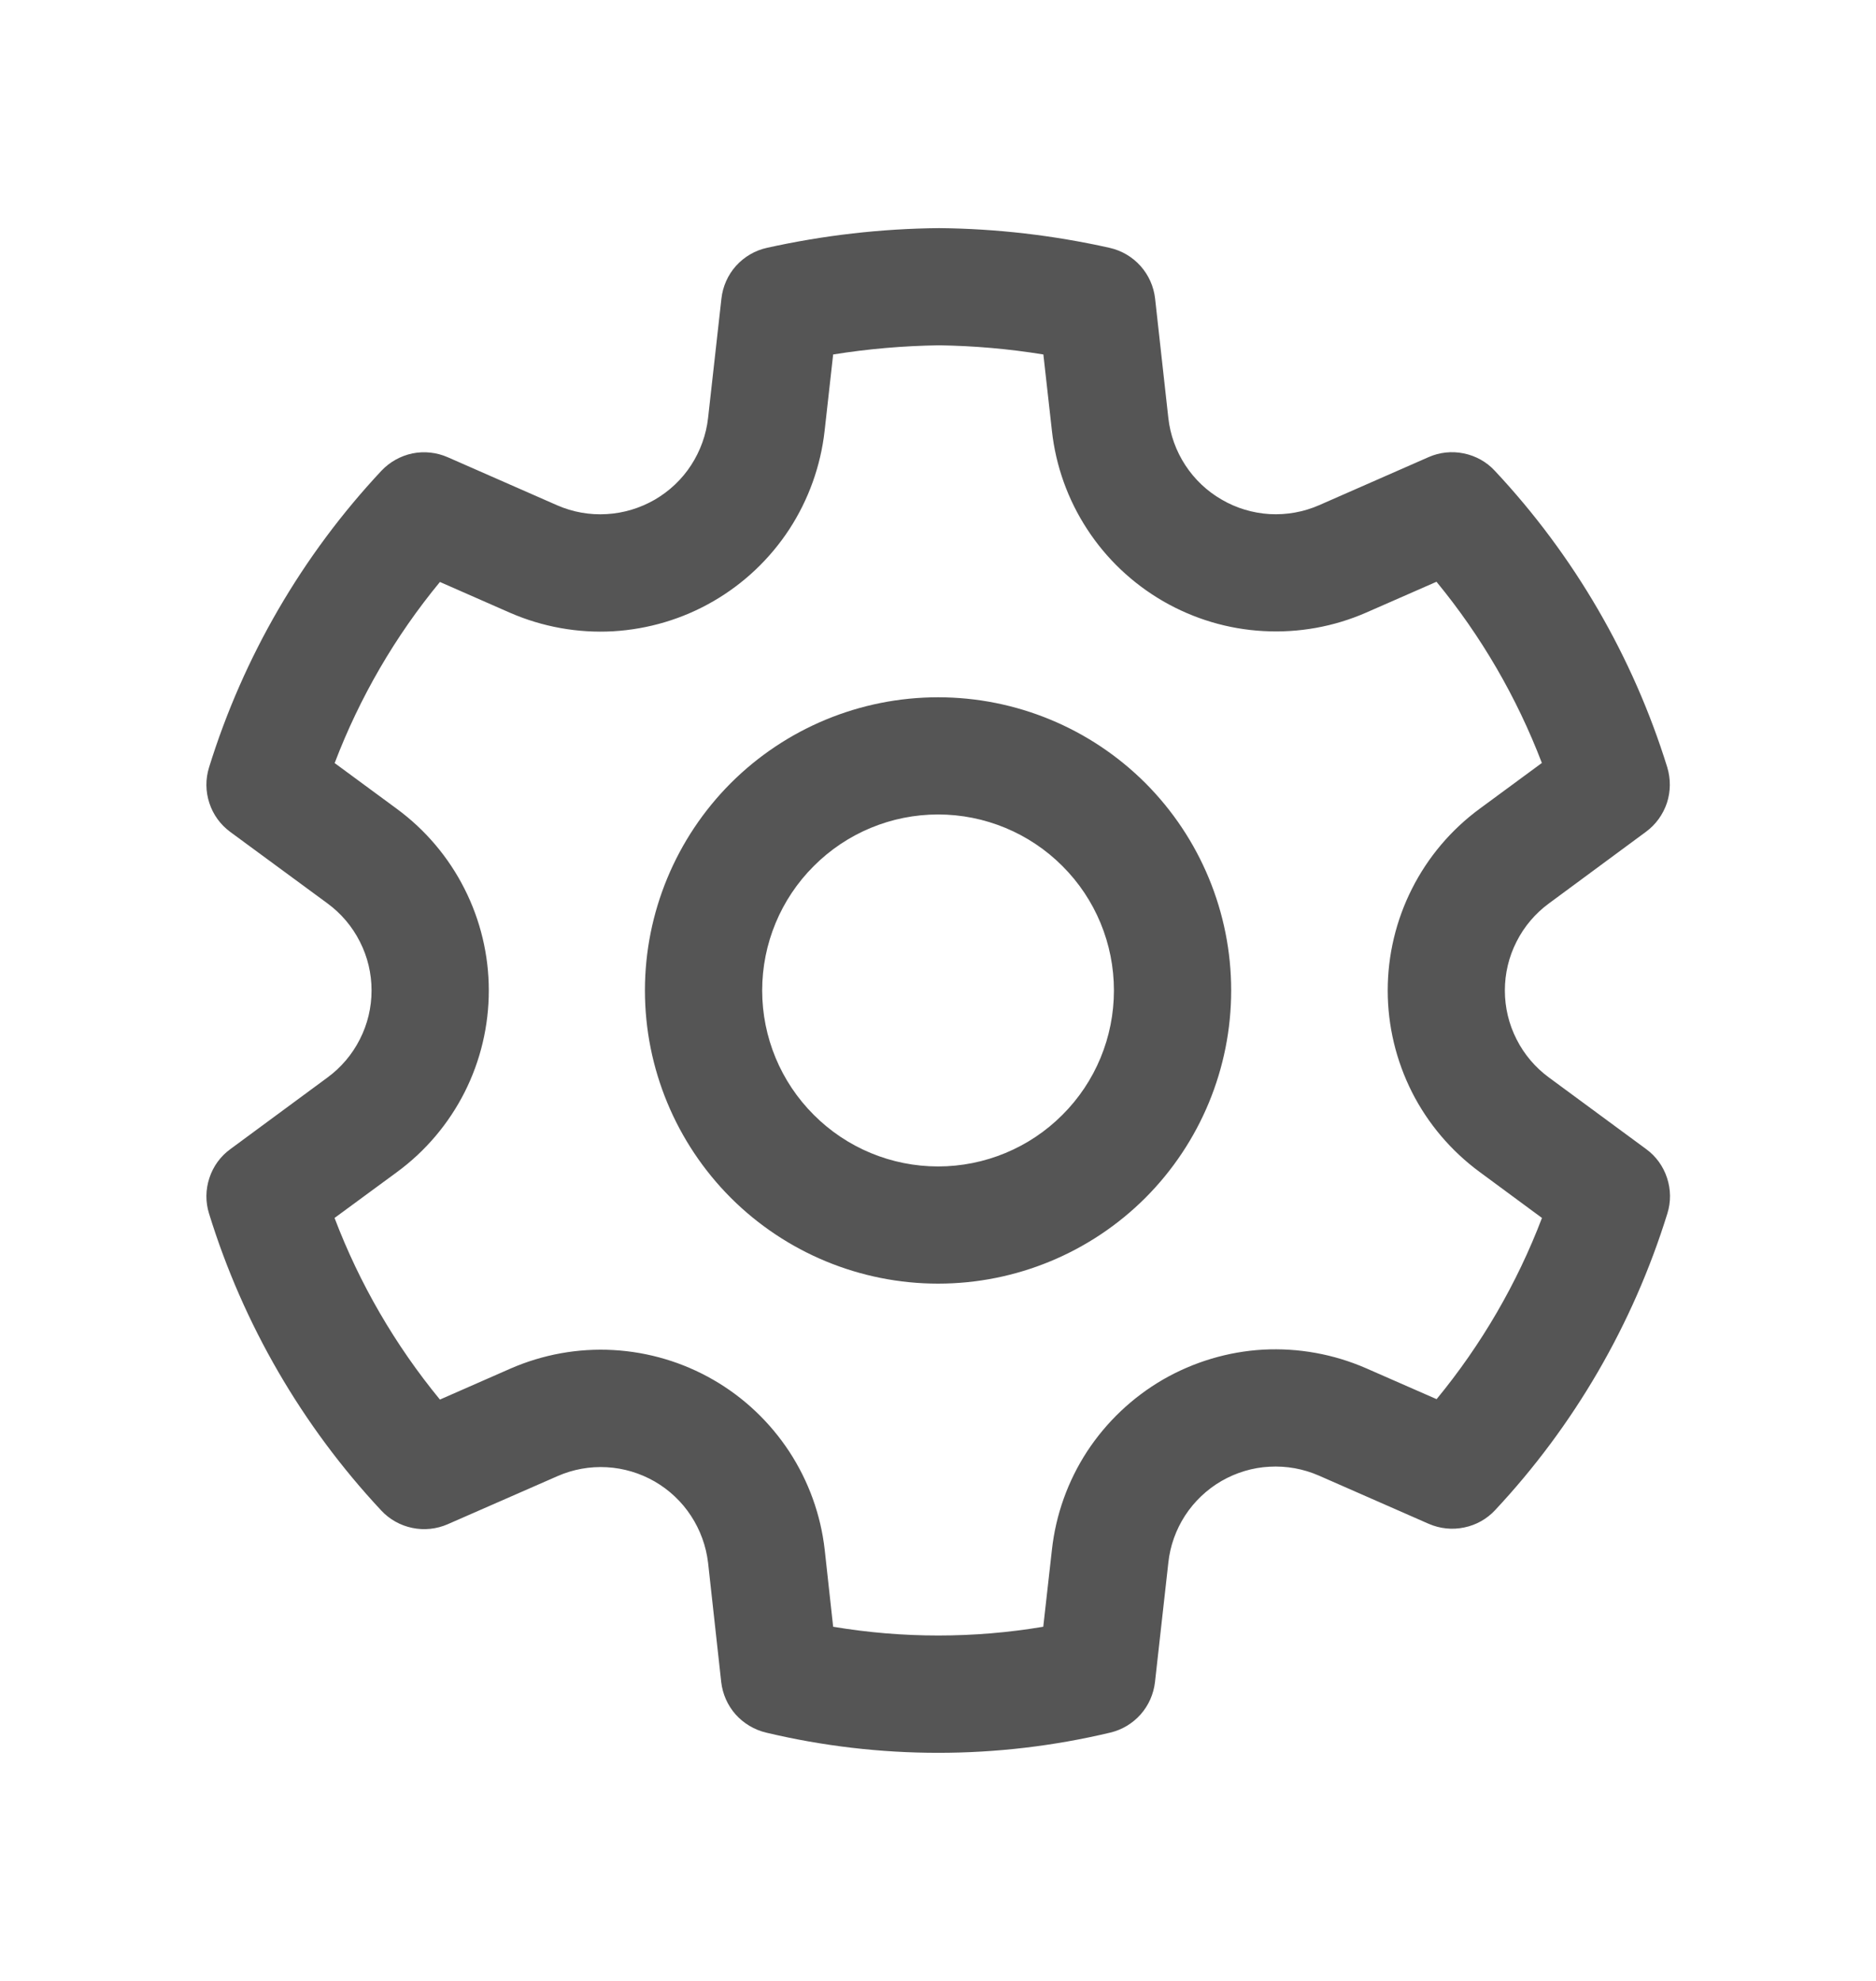 <svg width="18" height="19" viewBox="0 0 18 19" fill="none" xmlns="http://www.w3.org/2000/svg">
    <path d="M9.01 2.188C9.56 2.193 10.109 2.257 10.646 2.377C10.761 2.403 10.864 2.463 10.943 2.551C11.021 2.638 11.07 2.748 11.083 2.864L11.21 4.009C11.228 4.171 11.284 4.326 11.373 4.462C11.462 4.598 11.581 4.711 11.722 4.792C11.862 4.874 12.02 4.921 12.182 4.931C12.345 4.94 12.507 4.911 12.656 4.846L13.706 4.385C13.812 4.338 13.931 4.325 14.045 4.349C14.159 4.372 14.264 4.43 14.343 4.516C15.102 5.326 15.668 6.299 15.997 7.359C16.031 7.471 16.03 7.591 15.994 7.701C15.957 7.812 15.887 7.909 15.793 7.978L14.862 8.665C14.731 8.761 14.624 8.887 14.551 9.032C14.477 9.177 14.439 9.337 14.439 9.5C14.439 9.663 14.477 9.823 14.551 9.968C14.624 10.113 14.731 10.239 14.862 10.335L15.794 11.021C15.889 11.09 15.959 11.187 15.995 11.298C16.032 11.409 16.033 11.529 15.998 11.64C15.669 12.701 15.104 13.674 14.345 14.485C14.266 14.57 14.162 14.628 14.048 14.651C13.934 14.675 13.815 14.662 13.709 14.616L12.654 14.153C12.505 14.088 12.343 14.059 12.181 14.068C12.019 14.076 11.861 14.124 11.72 14.205C11.58 14.286 11.46 14.4 11.371 14.536C11.283 14.672 11.227 14.827 11.21 14.989L11.082 16.133C11.069 16.248 11.021 16.357 10.945 16.443C10.868 16.53 10.767 16.591 10.654 16.618C9.568 16.877 8.436 16.877 7.349 16.618C7.237 16.591 7.135 16.53 7.058 16.444C6.981 16.357 6.933 16.248 6.92 16.133L6.794 14.99C6.775 14.829 6.719 14.675 6.63 14.539C6.541 14.403 6.422 14.291 6.282 14.21C6.141 14.129 5.984 14.082 5.822 14.073C5.66 14.064 5.498 14.093 5.35 14.158L4.295 14.62C4.189 14.666 4.07 14.679 3.956 14.655C3.842 14.632 3.737 14.573 3.658 14.488C2.899 13.676 2.334 12.703 2.006 11.641C1.971 11.53 1.972 11.41 2.009 11.299C2.045 11.188 2.115 11.091 2.21 11.022L3.142 10.335C3.273 10.239 3.38 10.113 3.453 9.968C3.527 9.823 3.565 9.663 3.565 9.5C3.565 9.337 3.527 9.177 3.453 9.032C3.38 8.887 3.273 8.761 3.142 8.665L2.21 7.98C2.115 7.91 2.045 7.814 2.009 7.703C1.972 7.592 1.971 7.472 2.006 7.36C2.335 6.299 2.9 5.327 3.659 4.516C3.739 4.431 3.843 4.373 3.957 4.349C4.072 4.326 4.19 4.339 4.297 4.386L5.347 4.847C5.496 4.912 5.659 4.941 5.821 4.931C5.983 4.922 6.141 4.874 6.282 4.793C6.423 4.711 6.543 4.598 6.631 4.462C6.72 4.325 6.776 4.17 6.794 4.008L6.922 2.864C6.935 2.747 6.984 2.637 7.062 2.55C7.141 2.463 7.244 2.402 7.359 2.377C7.901 2.257 8.455 2.193 9.01 2.188ZM9.01 3.312C8.67 3.317 8.33 3.346 7.994 3.4L7.912 4.133C7.874 4.47 7.758 4.793 7.573 5.077C7.387 5.361 7.138 5.597 6.844 5.767C6.551 5.937 6.221 6.035 5.883 6.055C5.544 6.074 5.206 6.013 4.895 5.878L4.221 5.582C3.792 6.102 3.451 6.689 3.211 7.319L3.809 7.759C4.082 7.96 4.304 8.222 4.457 8.525C4.61 8.827 4.69 9.161 4.69 9.5C4.69 9.839 4.611 10.173 4.458 10.476C4.305 10.778 4.083 11.041 3.809 11.242L3.21 11.682C3.45 12.314 3.792 12.902 4.221 13.424L4.9 13.126C5.21 12.991 5.548 12.93 5.885 12.949C6.223 12.968 6.552 13.066 6.845 13.235C7.138 13.404 7.387 13.64 7.573 13.923C7.758 14.206 7.875 14.528 7.913 14.865L7.994 15.603C8.662 15.715 9.344 15.715 10.01 15.603L10.093 14.865C10.13 14.528 10.246 14.205 10.431 13.921C10.617 13.638 10.866 13.402 11.159 13.232C11.453 13.063 11.782 12.964 12.12 12.945C12.458 12.927 12.796 12.988 13.106 13.123L13.784 13.42C14.213 12.899 14.555 12.312 14.795 11.682L14.197 11.241C13.924 11.04 13.701 10.778 13.548 10.476C13.395 10.173 13.315 9.839 13.315 9.5C13.315 9.161 13.395 8.826 13.548 8.524C13.701 8.221 13.923 7.959 14.196 7.758L14.794 7.318C14.553 6.688 14.212 6.101 13.783 5.58L13.11 5.875C12.8 6.011 12.461 6.072 12.123 6.053C11.784 6.035 11.454 5.936 11.161 5.767C10.867 5.597 10.617 5.361 10.432 5.077C10.246 4.793 10.13 4.469 10.093 4.132L10.011 3.4C9.68 3.346 9.345 3.317 9.01 3.312ZM9.001 6.688C9.747 6.688 10.462 6.984 10.99 7.511C11.517 8.039 11.813 8.754 11.813 9.5C11.813 10.246 11.517 10.961 10.99 11.489C10.462 12.016 9.747 12.312 9.001 12.312C8.255 12.312 7.54 12.016 7.012 11.489C6.485 10.961 6.188 10.246 6.188 9.5C6.188 8.754 6.485 8.039 7.012 7.511C7.54 6.984 8.255 6.688 9.001 6.688ZM9.001 7.812C8.553 7.812 8.124 7.99 7.808 8.307C7.491 8.623 7.313 9.052 7.313 9.5C7.313 9.948 7.491 10.377 7.808 10.693C8.124 11.01 8.553 11.188 9.001 11.188C9.448 11.188 9.878 11.01 10.194 10.693C10.511 10.377 10.688 9.948 10.688 9.5C10.688 9.052 10.511 8.623 10.194 8.307C9.878 7.99 9.448 7.812 9.001 7.812Z" fill="#555555"/>
</svg>
